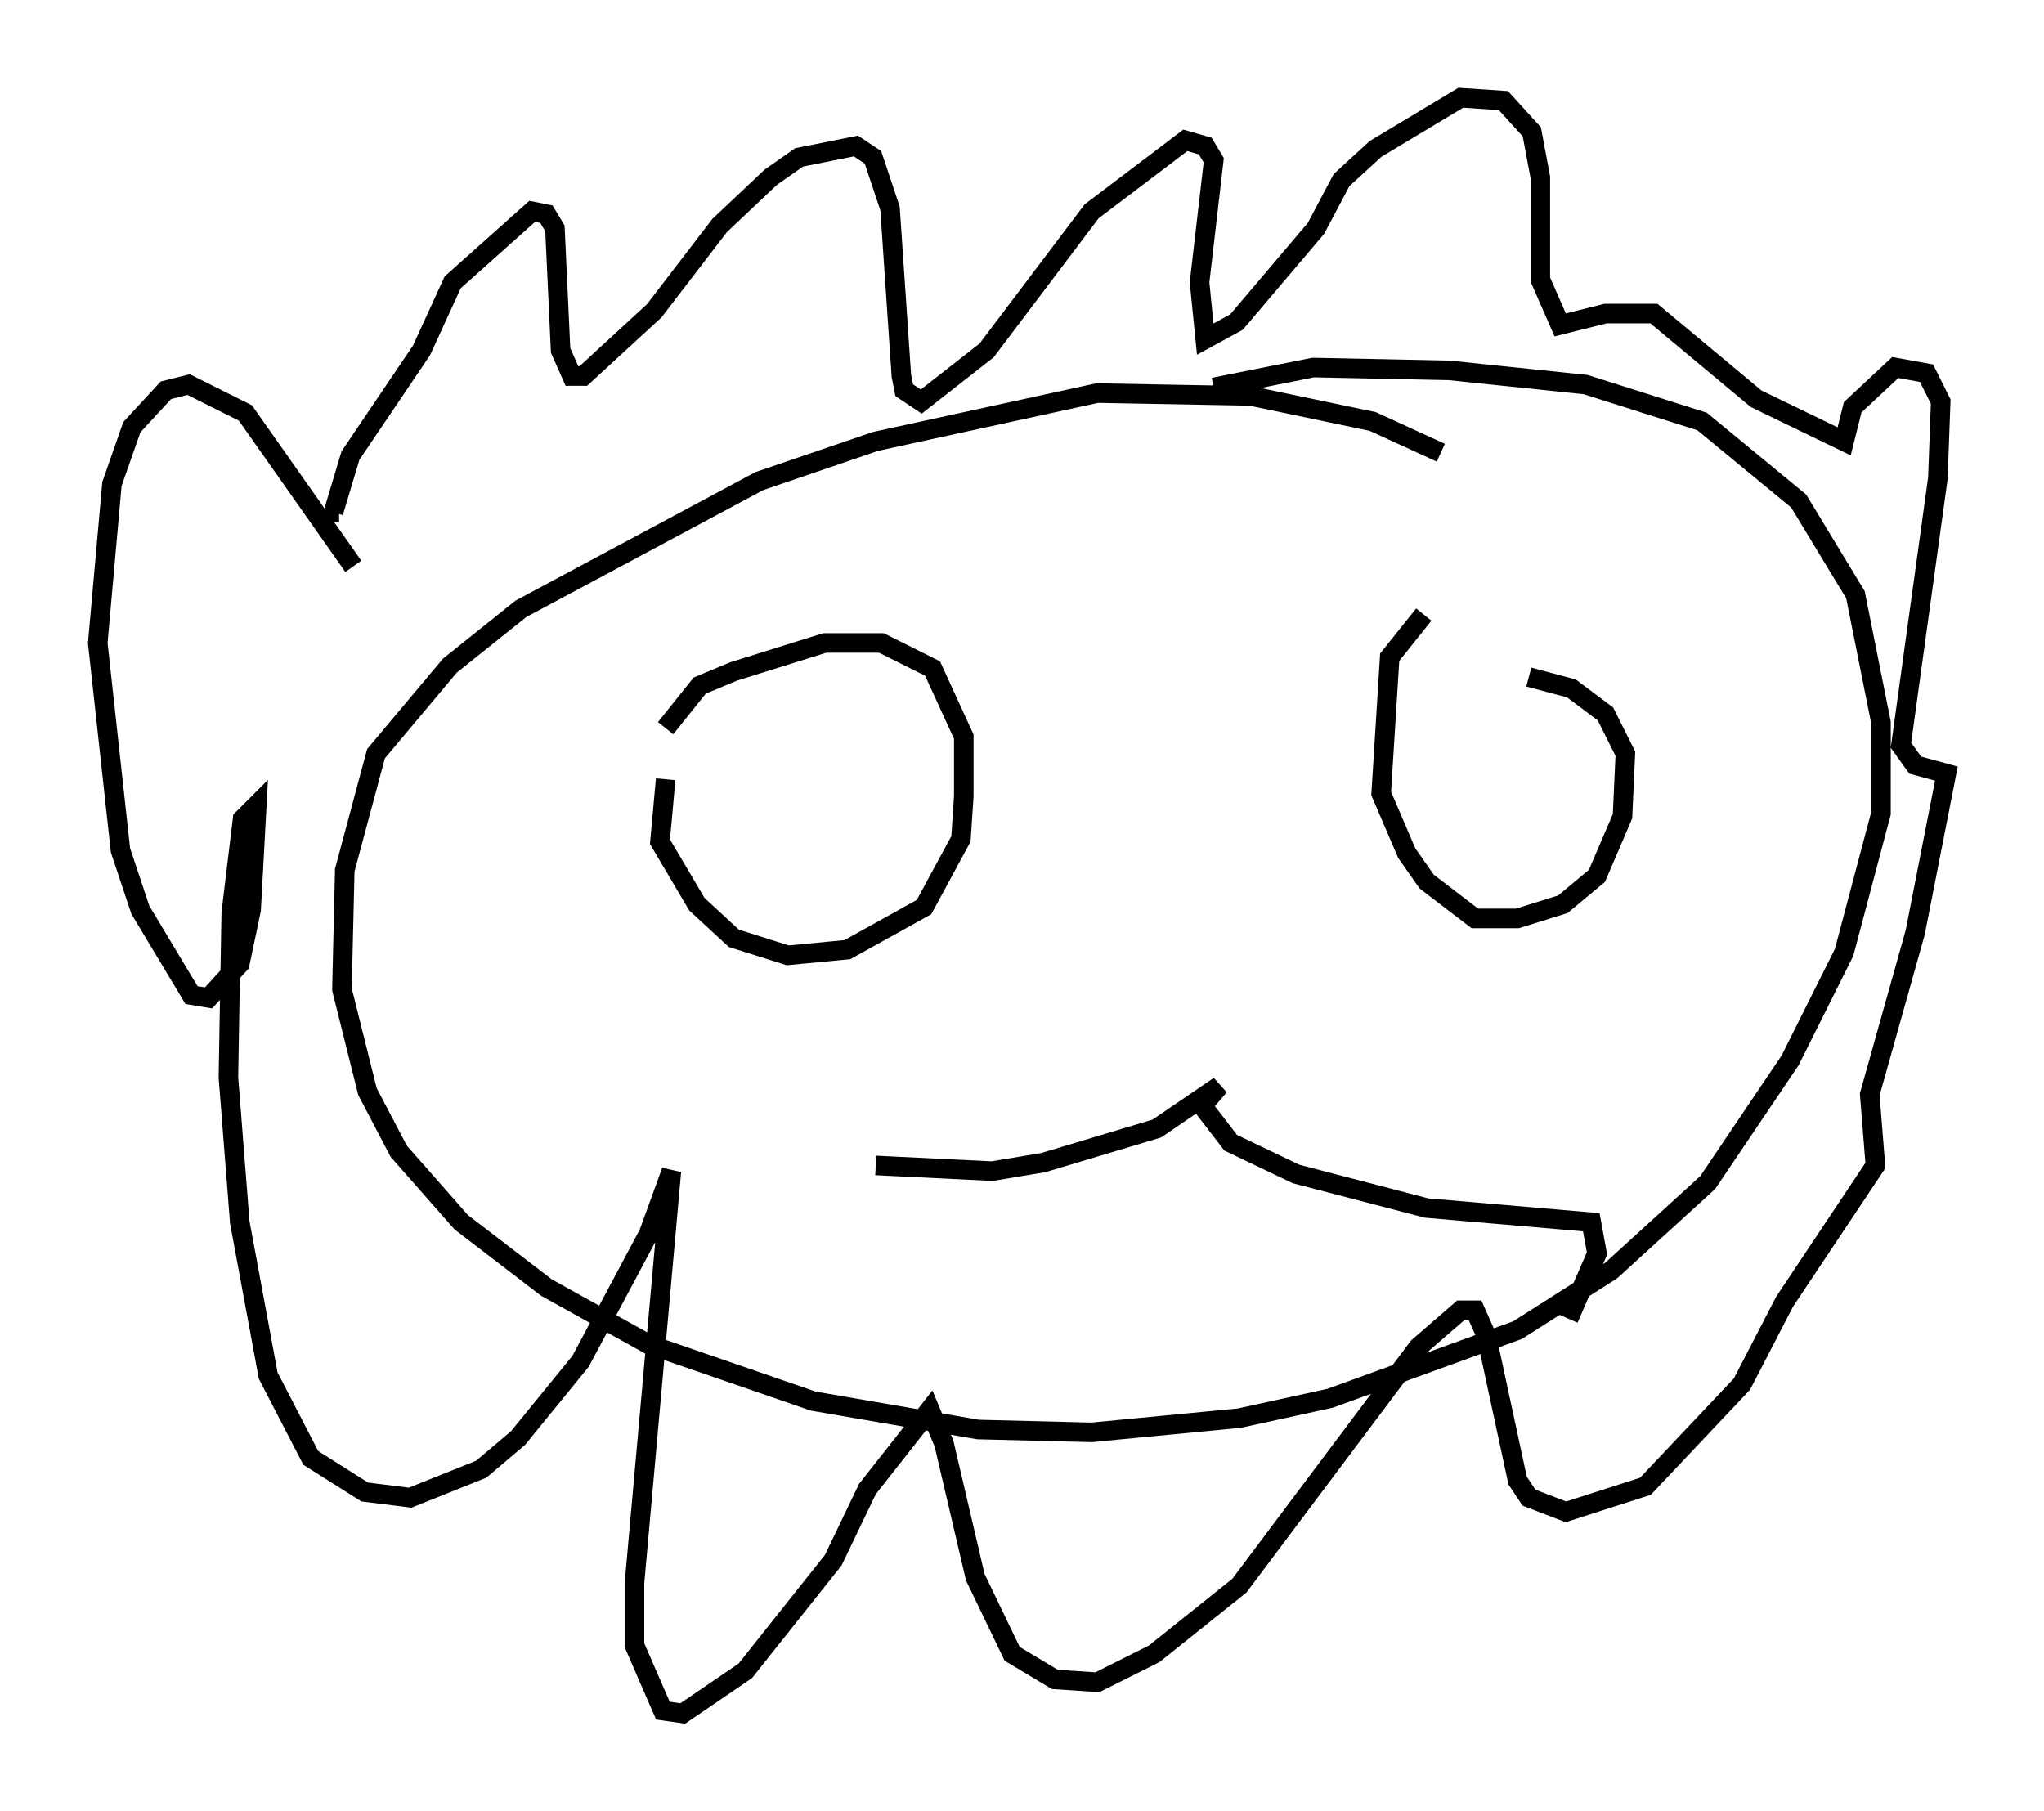 <?xml version="1.0" encoding="utf-8" ?>
<svg baseProfile="full" height="92.648" version="1.1" width="104.558" xmlns="http://www.w3.org/2000/svg" xmlns:ev="http://www.w3.org/2001/xml-events" xmlns:xlink="http://www.w3.org/1999/xlink"><defs /><rect fill="white" height="92.648" width="104.558" x="0" y="0" /><path d="M77.771, 26.788 m-4.067, -3.631 l-3.486, -1.598 -6.246, -1.307 l-7.844, -0.145 -11.33, 2.469 l-5.955, 2.034 -12.201, 6.536 l-3.631, 2.905 -3.777, 4.503 l-1.598, 5.955 -0.145, 6.101 l1.307, 5.229 1.598, 3.05 l3.196, 3.631 4.358, 3.341 l5.229, 2.905 8.425, 2.905 l8.425, 1.453 5.81, 0.145 l7.553, -0.726 4.648, -1.017 l9.587, -3.486 4.793, -3.05 l4.939, -4.503 4.212, -6.246 l2.76, -5.52 1.888, -7.117 l0.0, -4.648 -1.307, -6.536 l-2.905, -4.793 -4.939, -4.067 l-5.955, -1.888 -6.972, -0.726 l-6.972, -0.145 -5.084, 1.017 m-44.011, 9.151 l-5.52, -7.844 -2.905, -1.453 l-1.162, 0.291 -1.743, 1.888 l-1.017, 2.905 -0.726, 8.134 l1.162, 10.603 1.017, 3.05 l2.615, 4.358 0.872, 0.145 l1.598, -1.743 0.581, -2.76 l0.291, -5.374 -0.726, 0.726 l-0.581, 4.793 -0.145, 8.425 l0.581, 7.408 1.453, 7.844 l2.179, 4.212 2.76, 1.743 l2.324, 0.291 3.631, -1.453 l1.888, -1.598 3.196, -3.922 l3.486, -6.536 1.162, -3.196 l-1.888, 21.061 0.0, 3.196 l1.453, 3.341 1.017, 0.145 l3.196, -2.179 4.503, -5.665 l1.743, -3.631 3.196, -4.067 l0.726, 1.743 1.598, 6.827 l1.888, 3.922 2.179, 1.307 l2.179, 0.145 2.905, -1.453 l4.358, -3.486 9.151, -12.201 l2.179, -1.888 0.726, 0.0 l0.581, 1.307 1.598, 7.408 l0.581, 0.872 1.888, 0.726 l4.067, -1.307 4.939, -5.229 l2.179, -4.212 4.648, -6.972 l-0.291, -3.631 2.324, -8.279 l1.598, -8.134 -1.598, -0.436 l-0.726, -1.017 1.888, -13.654 l0.145, -3.922 -0.726, -1.453 l-1.598, -0.291 -2.179, 2.034 l-0.436, 1.743 -4.503, -2.179 l-5.229, -4.358 -2.469, 0.0 l-2.324, 0.581 -1.017, -2.324 l0.0, -5.229 -0.436, -2.324 l-1.453, -1.598 -2.179, -0.145 l-4.358, 2.615 -1.743, 1.598 l-1.307, 2.469 -4.067, 4.793 l-1.598, 0.872 -0.291, -2.905 l0.726, -6.246 -0.436, -0.726 l-1.017, -0.291 -4.793, 3.631 l-5.374, 7.117 -3.341, 2.615 l-0.872, -0.581 -0.145, -0.726 l-0.581, -8.57 -0.872, -2.615 l-0.872, -0.581 -2.905, 0.581 l-1.453, 1.017 -2.615, 2.469 l-3.341, 4.358 -3.631, 3.341 l-0.581, 0.0 -0.581, -1.307 l-0.291, -6.246 -0.436, -0.726 l-0.726, -0.145 -4.067, 3.631 l-1.598, 3.486 -3.631, 5.374 l-0.872, 2.905 0.291, 0.0 m16.704, 13.654 l-0.291, 3.196 1.888, 3.196 l1.888, 1.743 2.76, 0.872 l3.05, -0.291 3.922, -2.179 l1.888, -3.486 0.145, -2.179 l0.0, -3.05 -1.598, -3.486 l-2.615, -1.307 -2.905, 0.0 l-4.648, 1.453 -1.743, 0.726 l-1.743, 2.179 m38.782, -5.81 l-1.743, 2.179 -0.436, 6.972 l1.307, 3.05 1.017, 1.453 l2.469, 1.888 2.179, 0.0 l2.324, -0.726 1.743, -1.453 l1.307, -3.05 0.145, -3.196 l-1.017, -2.034 -1.743, -1.307 l-2.179, -0.581 m-33.408, 24.983 l5.955, 0.291 2.615, -0.436 l5.81, -1.743 3.196, -2.179 l-0.872, 1.017 1.453, 1.888 l3.341, 1.598 6.682, 1.743 l8.425, 0.726 0.291, 1.598 l-1.453, 3.341 " fill="none" stroke="black" stroke-width="1" /></svg>